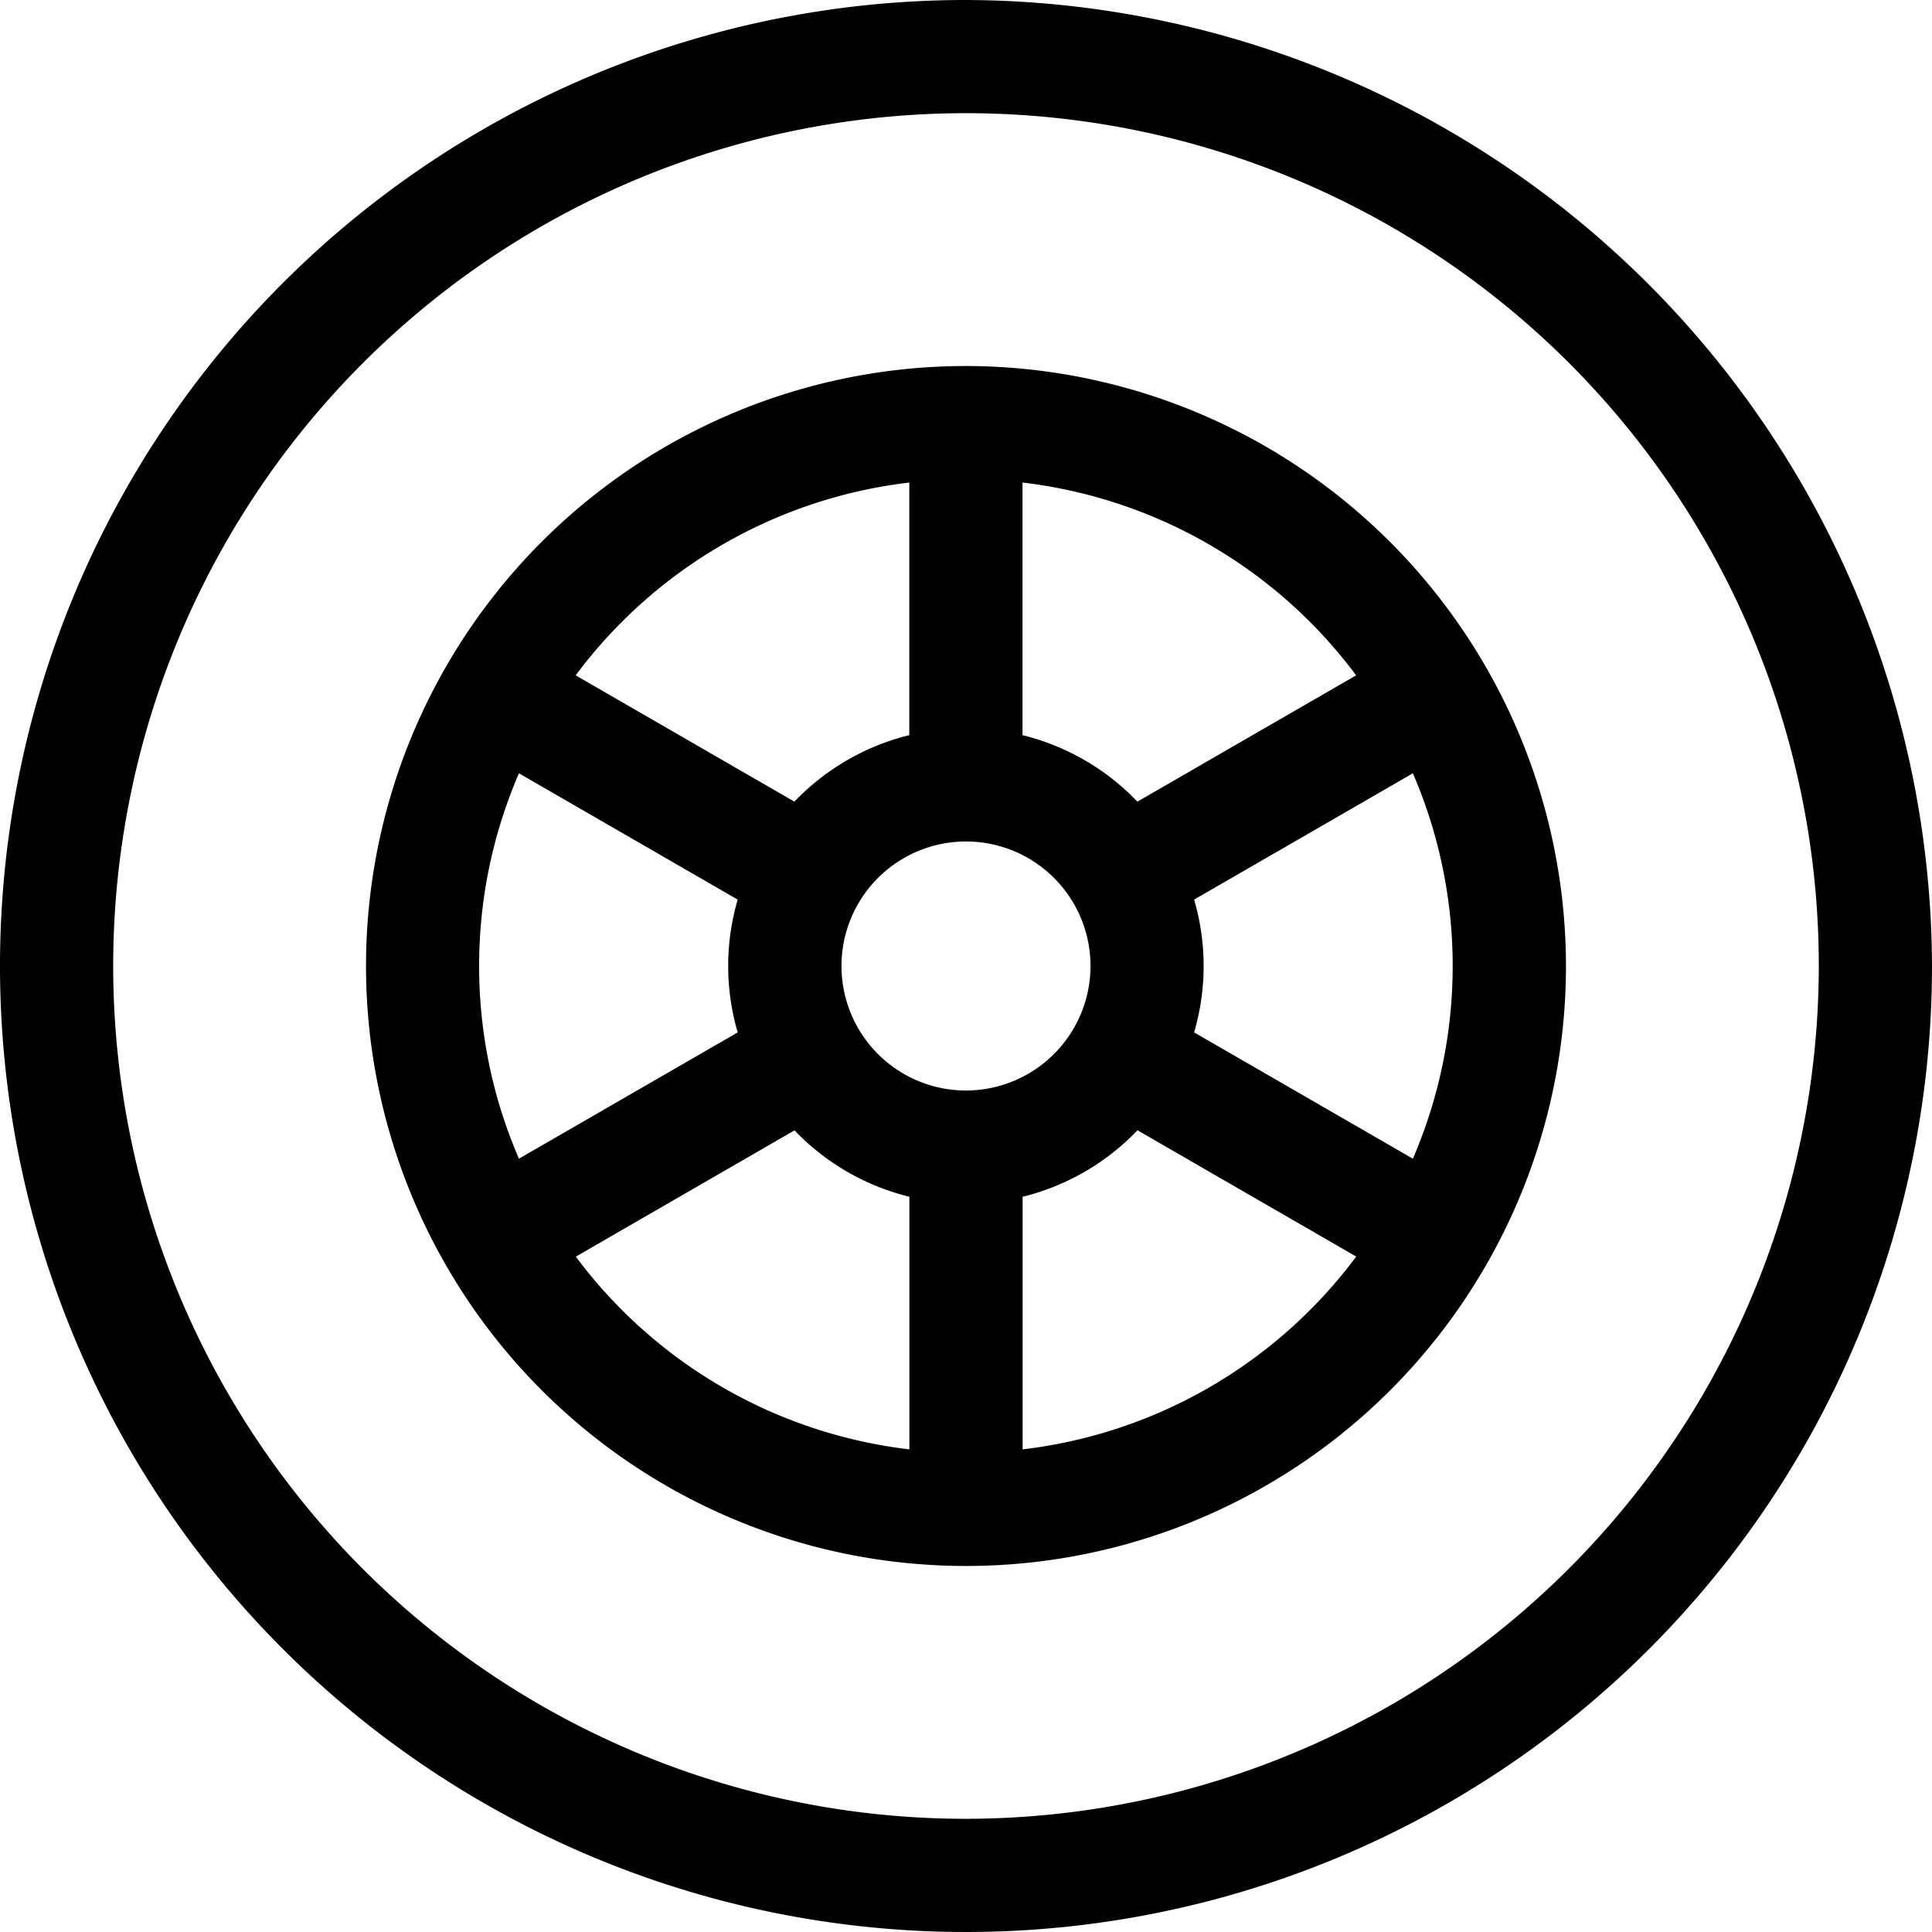 <svg id="tyre" xmlns="http://www.w3.org/2000/svg" width="100" height="100" viewBox="0 0 100 100">
  <path id="Path_9" data-name="Path 9" d="M50,0a50,50,0,1,0,50,50A50.162,50.162,0,0,0,50,0Zm0,94.141A44.141,44.141,0,1,1,94.141,50,44.191,44.191,0,0,1,50,94.141Zm0,0"/>
  <path id="Path_10" data-name="Path 10" d="M128.055,97a31.055,31.055,0,1,0,31.055,31.055A31.09,31.09,0,0,0,128.055,97Zm0,37.5a6.445,6.445,0,1,1,6.445-6.445A6.453,6.453,0,0,1,128.055,134.5Zm-25.2-6.445a25.05,25.05,0,0,1,2.061-9.974l11.322,6.537a12.249,12.249,0,0,0,0,6.874l-11.322,6.537a25.05,25.05,0,0,1-2.061-9.974Zm37.008-3.437,11.322-6.537a25.167,25.167,0,0,1,0,19.948l-11.322-6.537a12.249,12.249,0,0,0,0-6.874Zm8.385-11.607-11.321,6.537a12.3,12.3,0,0,0-5.947-3.442V103.031a25.2,25.2,0,0,1,17.268,9.979Zm-23.128-9.979v13.074a12.3,12.3,0,0,0-5.947,3.442l-11.321-6.537a25.2,25.2,0,0,1,17.268-9.979ZM107.857,143.1l11.321-6.537A12.3,12.3,0,0,0,125.125,140v13.074a25.2,25.2,0,0,1-17.268-9.979Zm23.128,9.979V140a12.3,12.3,0,0,0,5.947-3.442l11.321,6.537a25.2,25.2,0,0,1-17.268,9.979Zm0,0" transform="translate(-78.055 -78.055)"/>
</svg>
